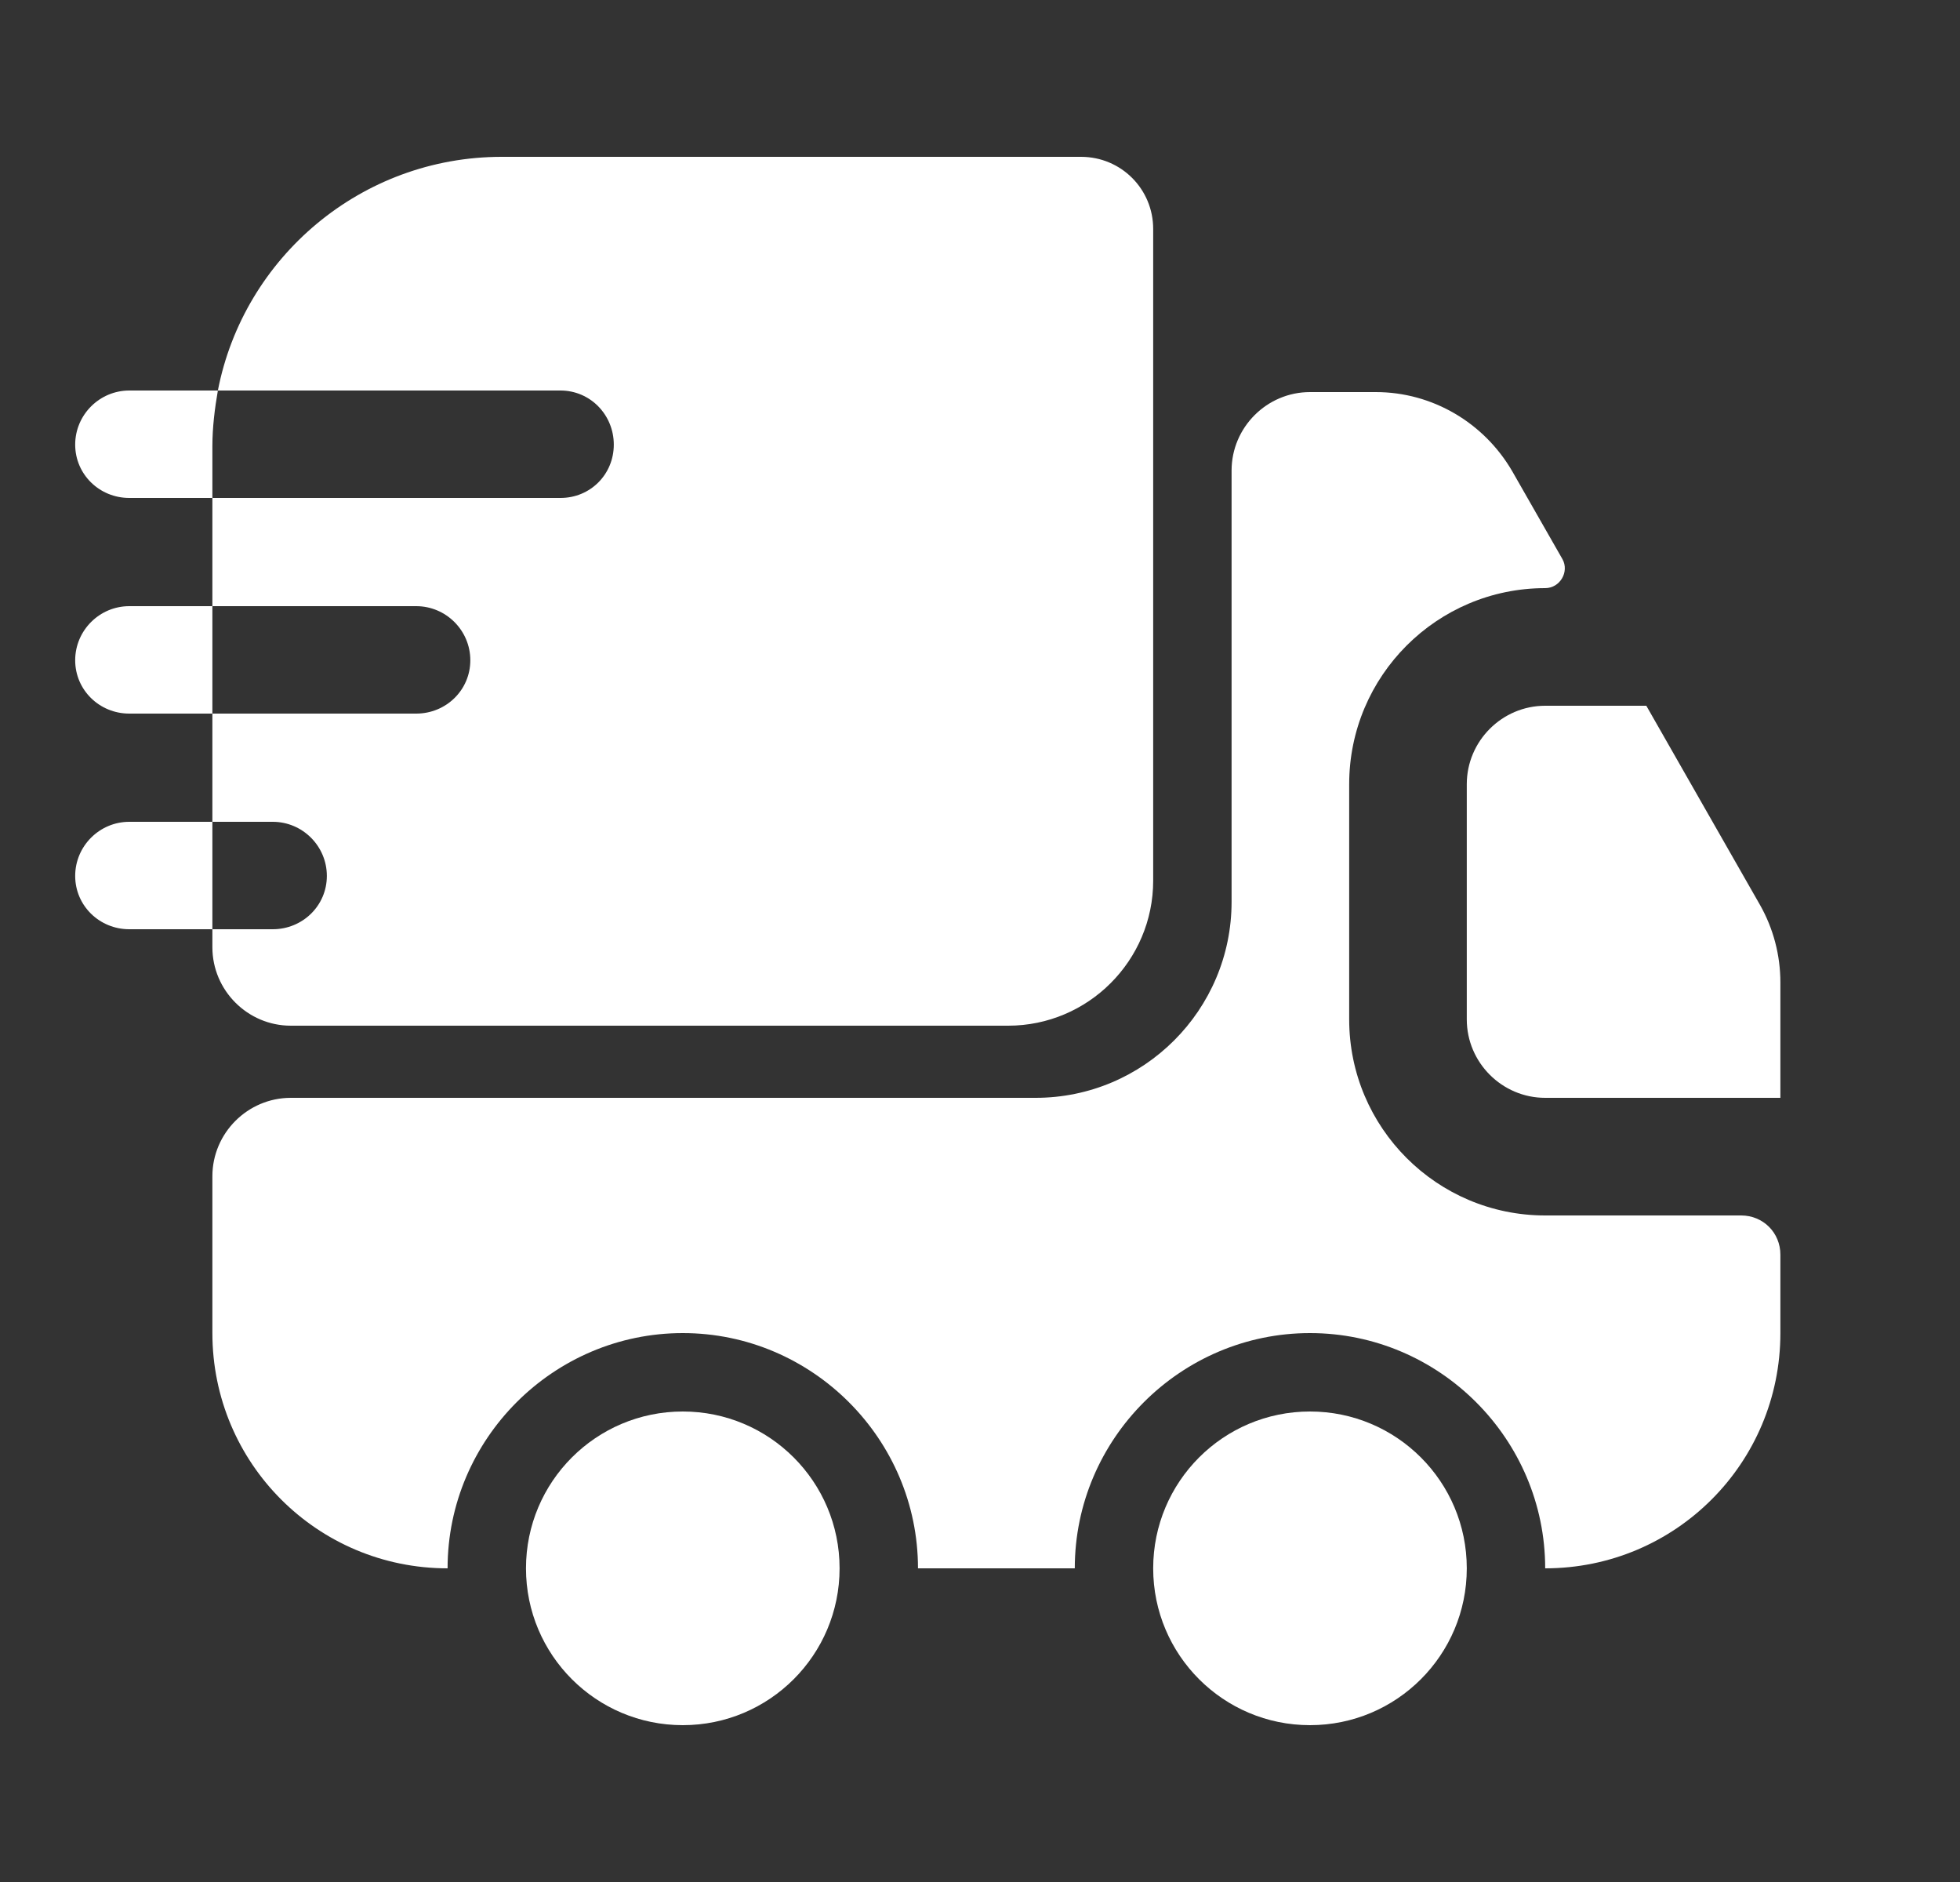 <svg width="25" height="24" viewBox="0 0 25 24" fill="none" xmlns="http://www.w3.org/2000/svg">
<rect x="0" y="0" width="25" height="24" fill="#333333" stroke="none"/>
<path d="M22.209 15.5C22.489 15.5 22.709 15.72 22.709 16V17C22.709 18.66 21.369 20 19.709 20C19.709 18.35 18.359 17 16.709 17C15.059 17 13.709 18.35 13.709 20H11.709C11.709 18.35 10.359 17 8.709 17C7.059 17 5.709 18.35 5.709 20C4.049 20 2.709 18.66 2.709 17V15C2.709 14.45 3.159 14 3.709 14H13.209C14.589 14 15.709 12.88 15.709 11.5V6C15.709 5.45 16.159 5 16.709 5H17.549C18.269 5 18.929 5.39 19.289 6.01L19.929 7.13C20.019 7.29 19.899 7.5 19.709 7.5C18.329 7.5 17.209 8.62 17.209 10V13C17.209 14.38 18.329 15.5 19.709 15.5H22.209Z" fill="white"/>
<path d="M8.709 22C9.814 22 10.709 21.105 10.709 20C10.709 18.895 9.814 18 8.709 18C7.604 18 6.709 18.895 6.709 20C6.709 21.105 7.604 22 8.709 22Z" fill="white"/>
<path d="M16.709 22C17.814 22 18.709 21.105 18.709 20C18.709 18.895 17.814 18 16.709 18C15.604 18 14.709 18.895 14.709 20C14.709 21.105 15.604 22 16.709 22Z" fill="white"/>
<path d="M22.709 12.53V14H19.709C19.159 14 18.709 13.55 18.709 13V10C18.709 9.45 19.159 9 19.709 9H20.999L22.449 11.54C22.619 11.84 22.709 12.18 22.709 12.53Z" fill="white"/>
<path d="M13.789 2H6.399C4.609 2 3.109 3.28 2.779 4.98H7.149C7.529 4.98 7.829 5.29 7.829 5.67C7.829 6.05 7.529 6.35 7.149 6.35H2.709V7.73H5.309C5.689 7.73 5.999 8.04 5.999 8.42C5.999 8.8 5.689 9.1 5.309 9.1H2.709V10.48H3.479C3.859 10.48 4.169 10.79 4.169 11.17C4.169 11.55 3.859 11.85 3.479 11.85H2.709V12.08C2.709 12.63 3.159 13.08 3.709 13.08H12.859C13.879 13.08 14.709 12.25 14.709 11.23V2.92C14.709 2.41 14.299 2 13.789 2Z" fill="white"/>
<path d="M2.779 4.98H2.629H1.649C1.269 4.98 0.959 5.29 0.959 5.67C0.959 6.05 1.269 6.35 1.649 6.35H2.559H2.709V5.69C2.709 5.45 2.739 5.21 2.779 4.98Z" fill="white"/>
<path d="M2.559 7.73H1.649C1.269 7.73 0.959 8.04 0.959 8.42C0.959 8.8 1.269 9.1 1.649 9.1H2.559H2.709V7.73H2.559Z" fill="white"/>
<path d="M2.559 10.48H1.649C1.269 10.48 0.959 10.79 0.959 11.17C0.959 11.55 1.269 11.85 1.649 11.85H2.559H2.709V10.48H2.559Z" fill="white"/>
</svg>

